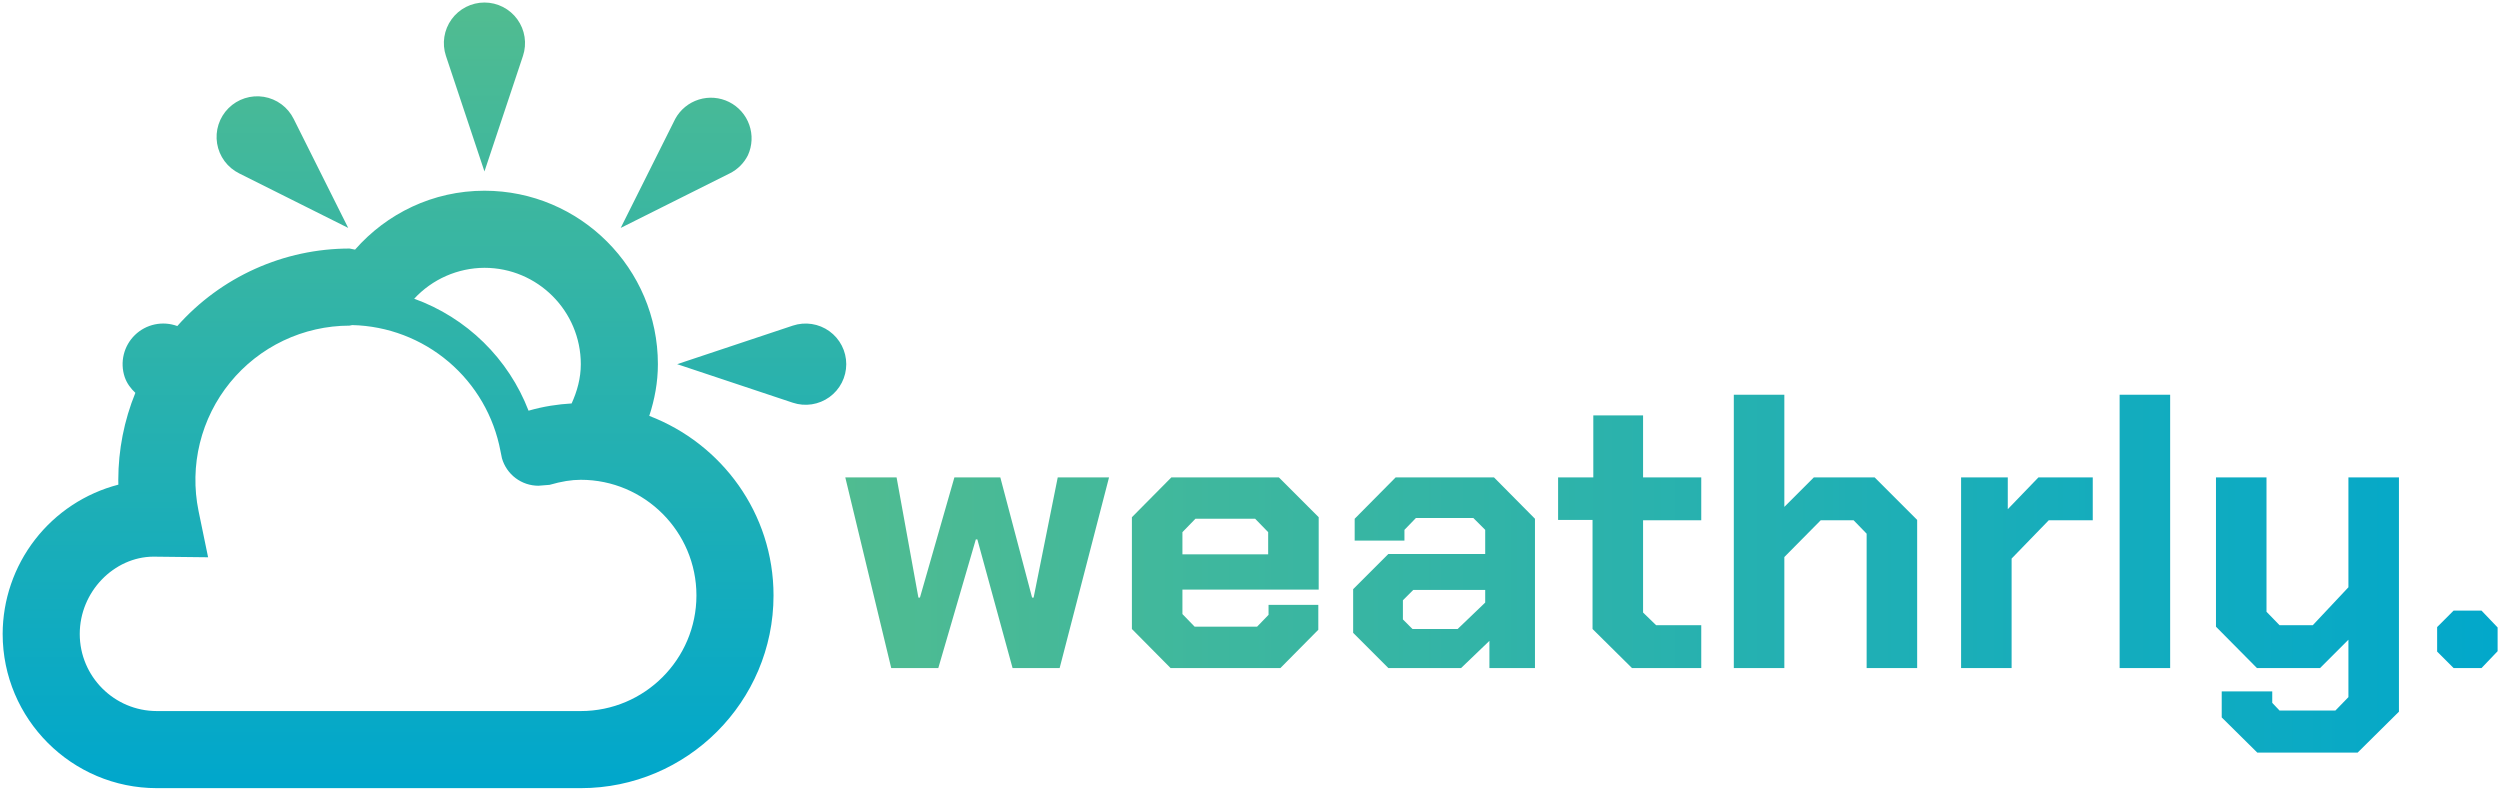<svg width="627" height="198" viewBox="0 0 627 198" fill="none" xmlns="http://www.w3.org/2000/svg">
<path d="M212 119.736H224.864L230.336 149.88H230.72L239.36 119.736H250.88L258.848 149.88H259.232L265.28 119.736H278.144L265.76 167.544H253.952L245.12 135.288H244.736L235.328 167.544H223.52L212 119.736ZM283.88 157.752V129.72L293.768 119.736H320.744L330.728 129.72V147.864H296.552V154.008L299.624 157.176H315.272L318.152 154.2V151.704H330.632V157.944L321.128 167.544H293.576L283.88 157.752ZM318.056 139.032V133.464L314.792 130.104H299.816L296.552 133.464V139.032H318.056ZM339.369 158.712V147.768L348.201 138.936H372.489V132.888L369.513 129.912H355.113L352.233 132.888V135.576H339.753V130.104L350.025 119.736H374.697L384.969 130.104V167.544H373.545V160.728L366.441 167.544H348.201L339.369 158.712ZM365.577 157.752L372.489 151.128V147.96H354.441L351.849 150.552V155.352L354.249 157.752H365.577ZM399.41 157.752V130.392H390.77V119.736H399.602V104.184H412.082V119.736H426.674V130.488H412.082V153.624L415.346 156.792H426.674V167.544H409.298L399.41 157.752ZM434.84 99H447.512V127.128L454.904 119.736H470.168L480.824 130.392V167.544H468.152V133.848L464.888 130.488H456.632L447.512 139.704V167.544H434.84V99ZM491.84 119.736H503.552V127.704L511.232 119.736H524.864V130.488H513.824L504.512 140.088V167.544H491.84V119.736ZM531.602 99H544.274V167.544H531.602V99ZM601.655 119.736V178.488L591.287 188.76H566.135L557.207 179.928V173.4H569.879V176.28L571.703 178.2H585.719L588.983 174.84V160.44L581.879 167.544H566.039L555.767 157.176V119.736H568.439V153.432L571.703 156.792H580.055L588.983 147.288V119.736H601.655ZM611.233 163.416V157.272L615.361 153.144H622.369L626.401 157.368V163.32L622.369 167.544H615.361L611.233 163.416Z" fill="url(#paint0_linear_4_43)"/>
<path d="M131.167 14L121.5 43L111.833 14C111.329 12.471 111.194 10.844 111.441 9.253C111.688 7.661 112.308 6.151 113.252 4.847C114.195 3.542 115.435 2.48 116.869 1.747C118.303 1.014 119.89 0.632 121.5 0.632C123.11 0.632 124.697 1.014 126.131 1.747C127.565 2.48 128.805 3.542 129.748 4.847C130.692 6.151 131.312 7.661 131.559 9.253C131.806 10.844 131.671 12.471 131.167 14ZM183.019 43.483L155.672 57.162L169.35 29.815C170.616 27.497 172.731 25.761 175.251 24.971C177.771 24.182 180.499 24.401 182.861 25.582C185.223 26.763 187.035 28.814 187.915 31.303C188.796 33.793 188.676 36.527 187.581 38.93C186.596 40.903 184.994 42.502 183.019 43.483ZM198.833 101L169.833 91.333L198.833 81.667C200.365 81.157 201.996 81.018 203.591 81.261C205.187 81.505 206.702 82.125 208.011 83.069C209.321 84.013 210.387 85.254 211.122 86.691C211.858 88.128 212.241 89.719 212.241 91.333C212.241 92.948 211.858 94.539 211.122 95.976C210.387 97.412 209.321 98.654 208.011 99.598C206.702 100.542 205.187 101.161 203.591 101.405C201.996 101.649 200.365 101.51 198.833 101ZM73.65 29.815L87.328 57.162L59.981 43.483C58.531 42.764 57.274 41.71 56.312 40.408C55.35 39.106 54.712 37.594 54.45 35.997C54.189 34.4 54.311 32.763 54.807 31.222C55.303 29.682 56.159 28.281 57.303 27.137C58.448 25.992 59.848 25.137 61.389 24.64C62.93 24.144 64.566 24.022 66.163 24.284C67.761 24.545 69.273 25.183 70.574 26.145C71.876 27.107 72.931 28.365 73.65 29.815ZM162.835 104.306C164.178 100.207 165 95.886 165 91.333C165 67.35 145.483 47.833 121.5 47.833C108.547 47.833 96.976 53.575 89.049 62.604L87.667 62.333C79.501 62.339 71.43 64.074 63.984 67.425C56.538 70.775 49.886 75.665 44.466 81.773C42.665 81.108 40.713 80.966 38.835 81.362C36.956 81.758 35.228 82.677 33.849 84.012C32.47 85.348 31.496 87.046 31.04 88.911C30.584 90.775 30.664 92.731 31.271 94.552C31.822 96.167 32.799 97.443 33.949 98.525C31.129 105.451 29.675 112.856 29.667 120.333L29.686 121.551C21.389 123.706 14.04 128.55 8.79 135.326C3.539 142.102 0.682 150.428 0.667 159C0.667 180.325 18.018 197.667 39.333 197.667H145.667C172.318 197.667 194 175.984 194 149.333C194 128.753 181.008 111.256 162.835 104.306ZM121.5 67.167C134.83 67.167 145.667 78.003 145.667 91.333C145.667 94.871 144.739 98.158 143.366 101.184C139.944 101.387 136.406 101.899 132.559 103.001C130.069 96.539 126.219 90.687 121.271 85.842C116.323 80.997 110.391 77.272 103.878 74.919C106.127 72.489 108.852 70.546 111.883 69.212C114.915 67.879 118.188 67.182 121.5 67.167ZM145.667 178.333H39.333C28.661 178.333 20 169.662 20 159C20 148.338 28.661 139.667 38.444 139.609L52.19 139.763L49.793 128.144C48.642 122.523 48.756 116.716 50.125 111.143C51.494 105.571 54.085 100.373 57.709 95.925C61.334 91.477 65.902 87.89 71.083 85.424C76.264 82.958 81.929 81.675 87.667 81.667L88.334 81.531C97.216 81.74 105.757 84.994 112.527 90.749C119.297 96.503 123.884 104.409 125.521 113.141L125.889 114.939C126.461 116.923 127.662 118.667 129.311 119.908C130.961 121.149 132.969 121.821 135.033 121.822L137.827 121.6C140.843 120.73 143.327 120.333 145.667 120.333C161.655 120.333 174.667 133.345 174.667 149.333C174.667 165.322 161.655 178.333 145.667 178.333Z" fill="url(#paint1_linear_4_43)"/>
<defs>
<linearGradient id="paint0_linear_4_43" x1="204.174" y1="97.044" x2="636.174" y2="97.044" gradientUnits="userSpaceOnUse">
<stop stop-color="#51BC90"/>
<stop offset="1" stop-color="#00A7CC"/>
</linearGradient>
<linearGradient id="paint1_linear_4_43" x1="106.454" y1="0.632" x2="106.454" y2="197.667" gradientUnits="userSpaceOnUse">
<stop stop-color="#51BC90"/>
<stop offset="1" stop-color="#00A7CC"/>
</linearGradient>
</defs>
</svg>
